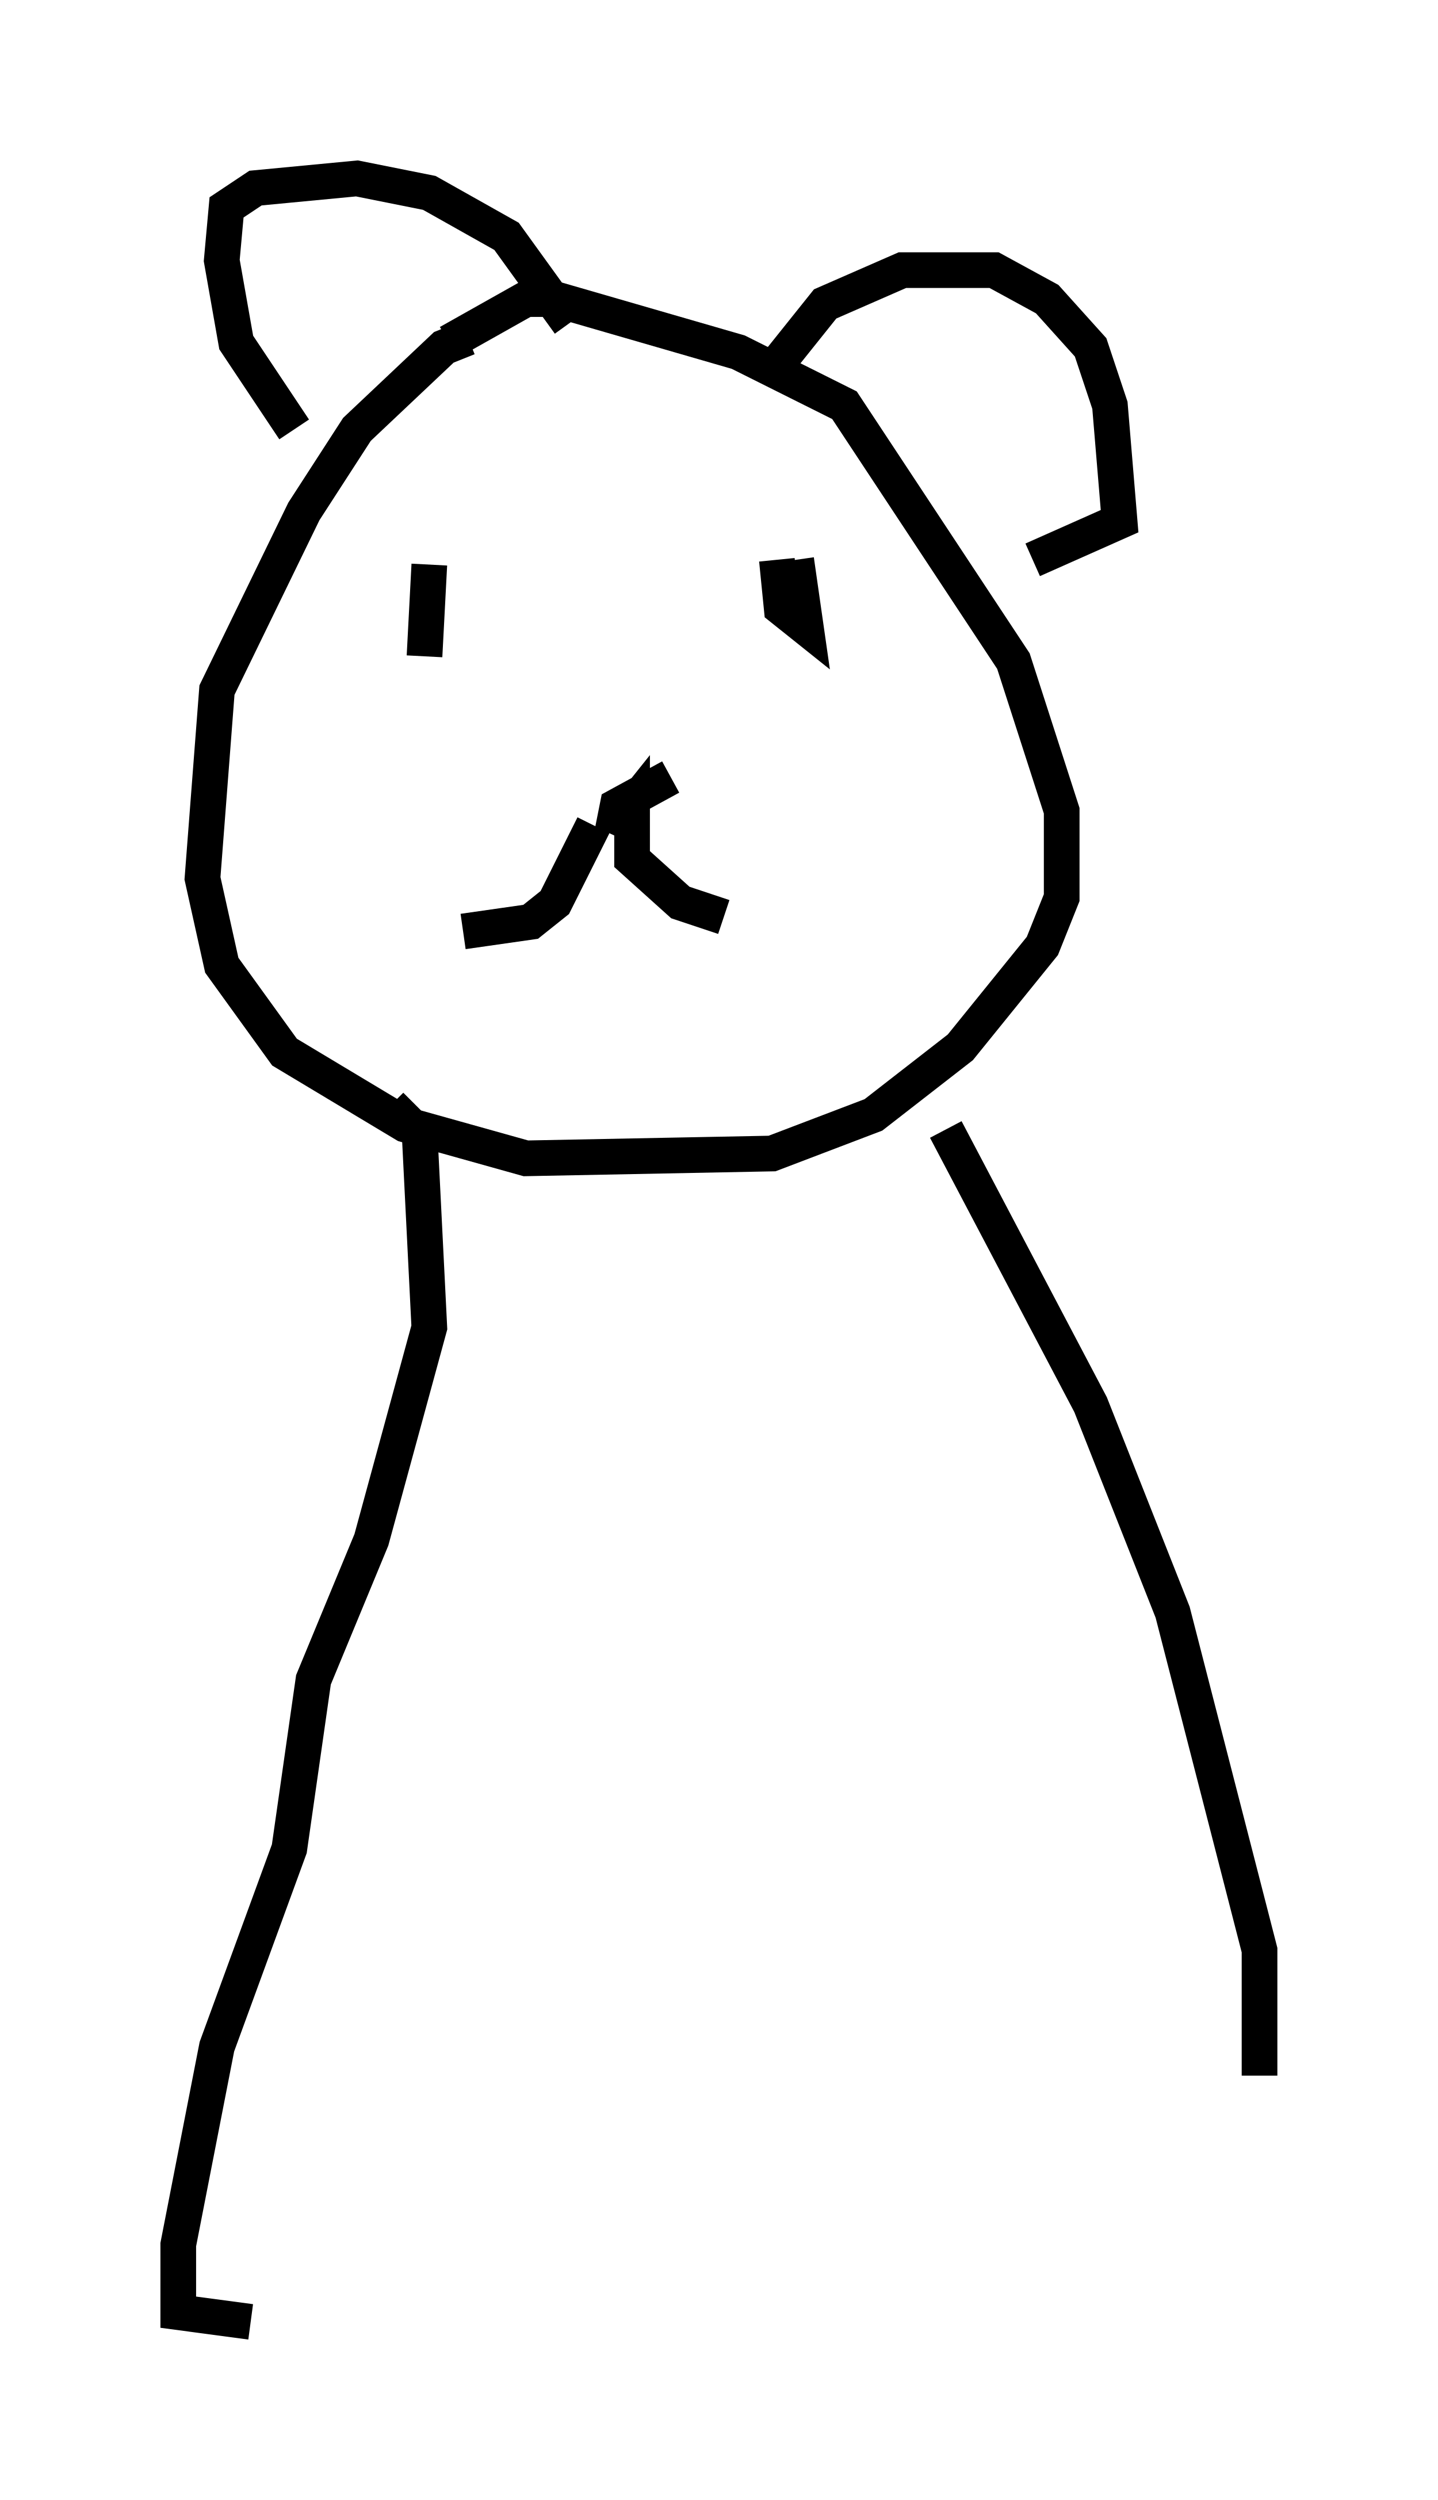 <?xml version="1.0" encoding="utf-8" ?>
<svg baseProfile="full" height="70.081" version="1.1" width="40.311" xmlns="http://www.w3.org/2000/svg" xmlns:ev="http://www.w3.org/2001/xml-events" xmlns:xlink="http://www.w3.org/1999/xlink"><defs /><rect fill="white" height="70.081" width="40.311" x="0" y="0" /><path d="M13.796, 9.736 m-0.677, -0.271 l-0.677, 0.271 -2.436, 2.3 l-1.488, 2.3 -2.436, 5.007 l-0.406, 5.277 0.541, 2.436 l1.759, 2.436 3.383, 2.03 l3.383, 0.947 6.901, -0.135 l2.842, -1.083 2.436, -1.894 l2.3, -2.842 0.541, -1.353 l0.0, -2.436 -1.353, -4.195 l-4.736, -7.172 -2.977, -1.488 l-5.142, -1.488 -0.812, 0.0 l-2.165, 1.218 m-0.677, 8.796 l0.135, -2.571 m9.743, -0.135 l0.135, 1.353 0.677, 0.541 l-0.271, -1.894 m-3.518, 6.089 l-1.488, 0.812 -0.135, 0.677 l0.541, -0.677 0.0, 1.488 l1.353, 1.218 1.218, 0.406 m-3.654, -2.571 l-1.083, 2.165 -0.677, 0.541 l-1.894, 0.271 m-4.736, -14.073 l-1.624, -2.436 -0.406, -2.3 l0.135, -1.488 0.812, -0.541 l2.842, -0.271 2.03, 0.406 l2.165, 1.218 1.759, 2.436 m5.548, 1.488 l1.624, -2.03 2.165, -0.947 l2.571, 0.0 1.488, 0.812 l1.218, 1.353 0.541, 1.624 l0.271, 3.248 -2.436, 1.083 m-17.997, 15.291 l0.812, 0.812 0.271, 5.413 l-1.624, 5.954 -1.624, 3.924 l-0.677, 4.736 -2.03, 5.548 l-1.083, 5.548 0.0, 1.894 l2.03, 0.271 m19.486, -33.423 l4.059, 7.713 2.3, 5.819 l2.436, 9.472 0.0, 3.518 " fill="none" stroke="black" stroke-width="1" /></svg>